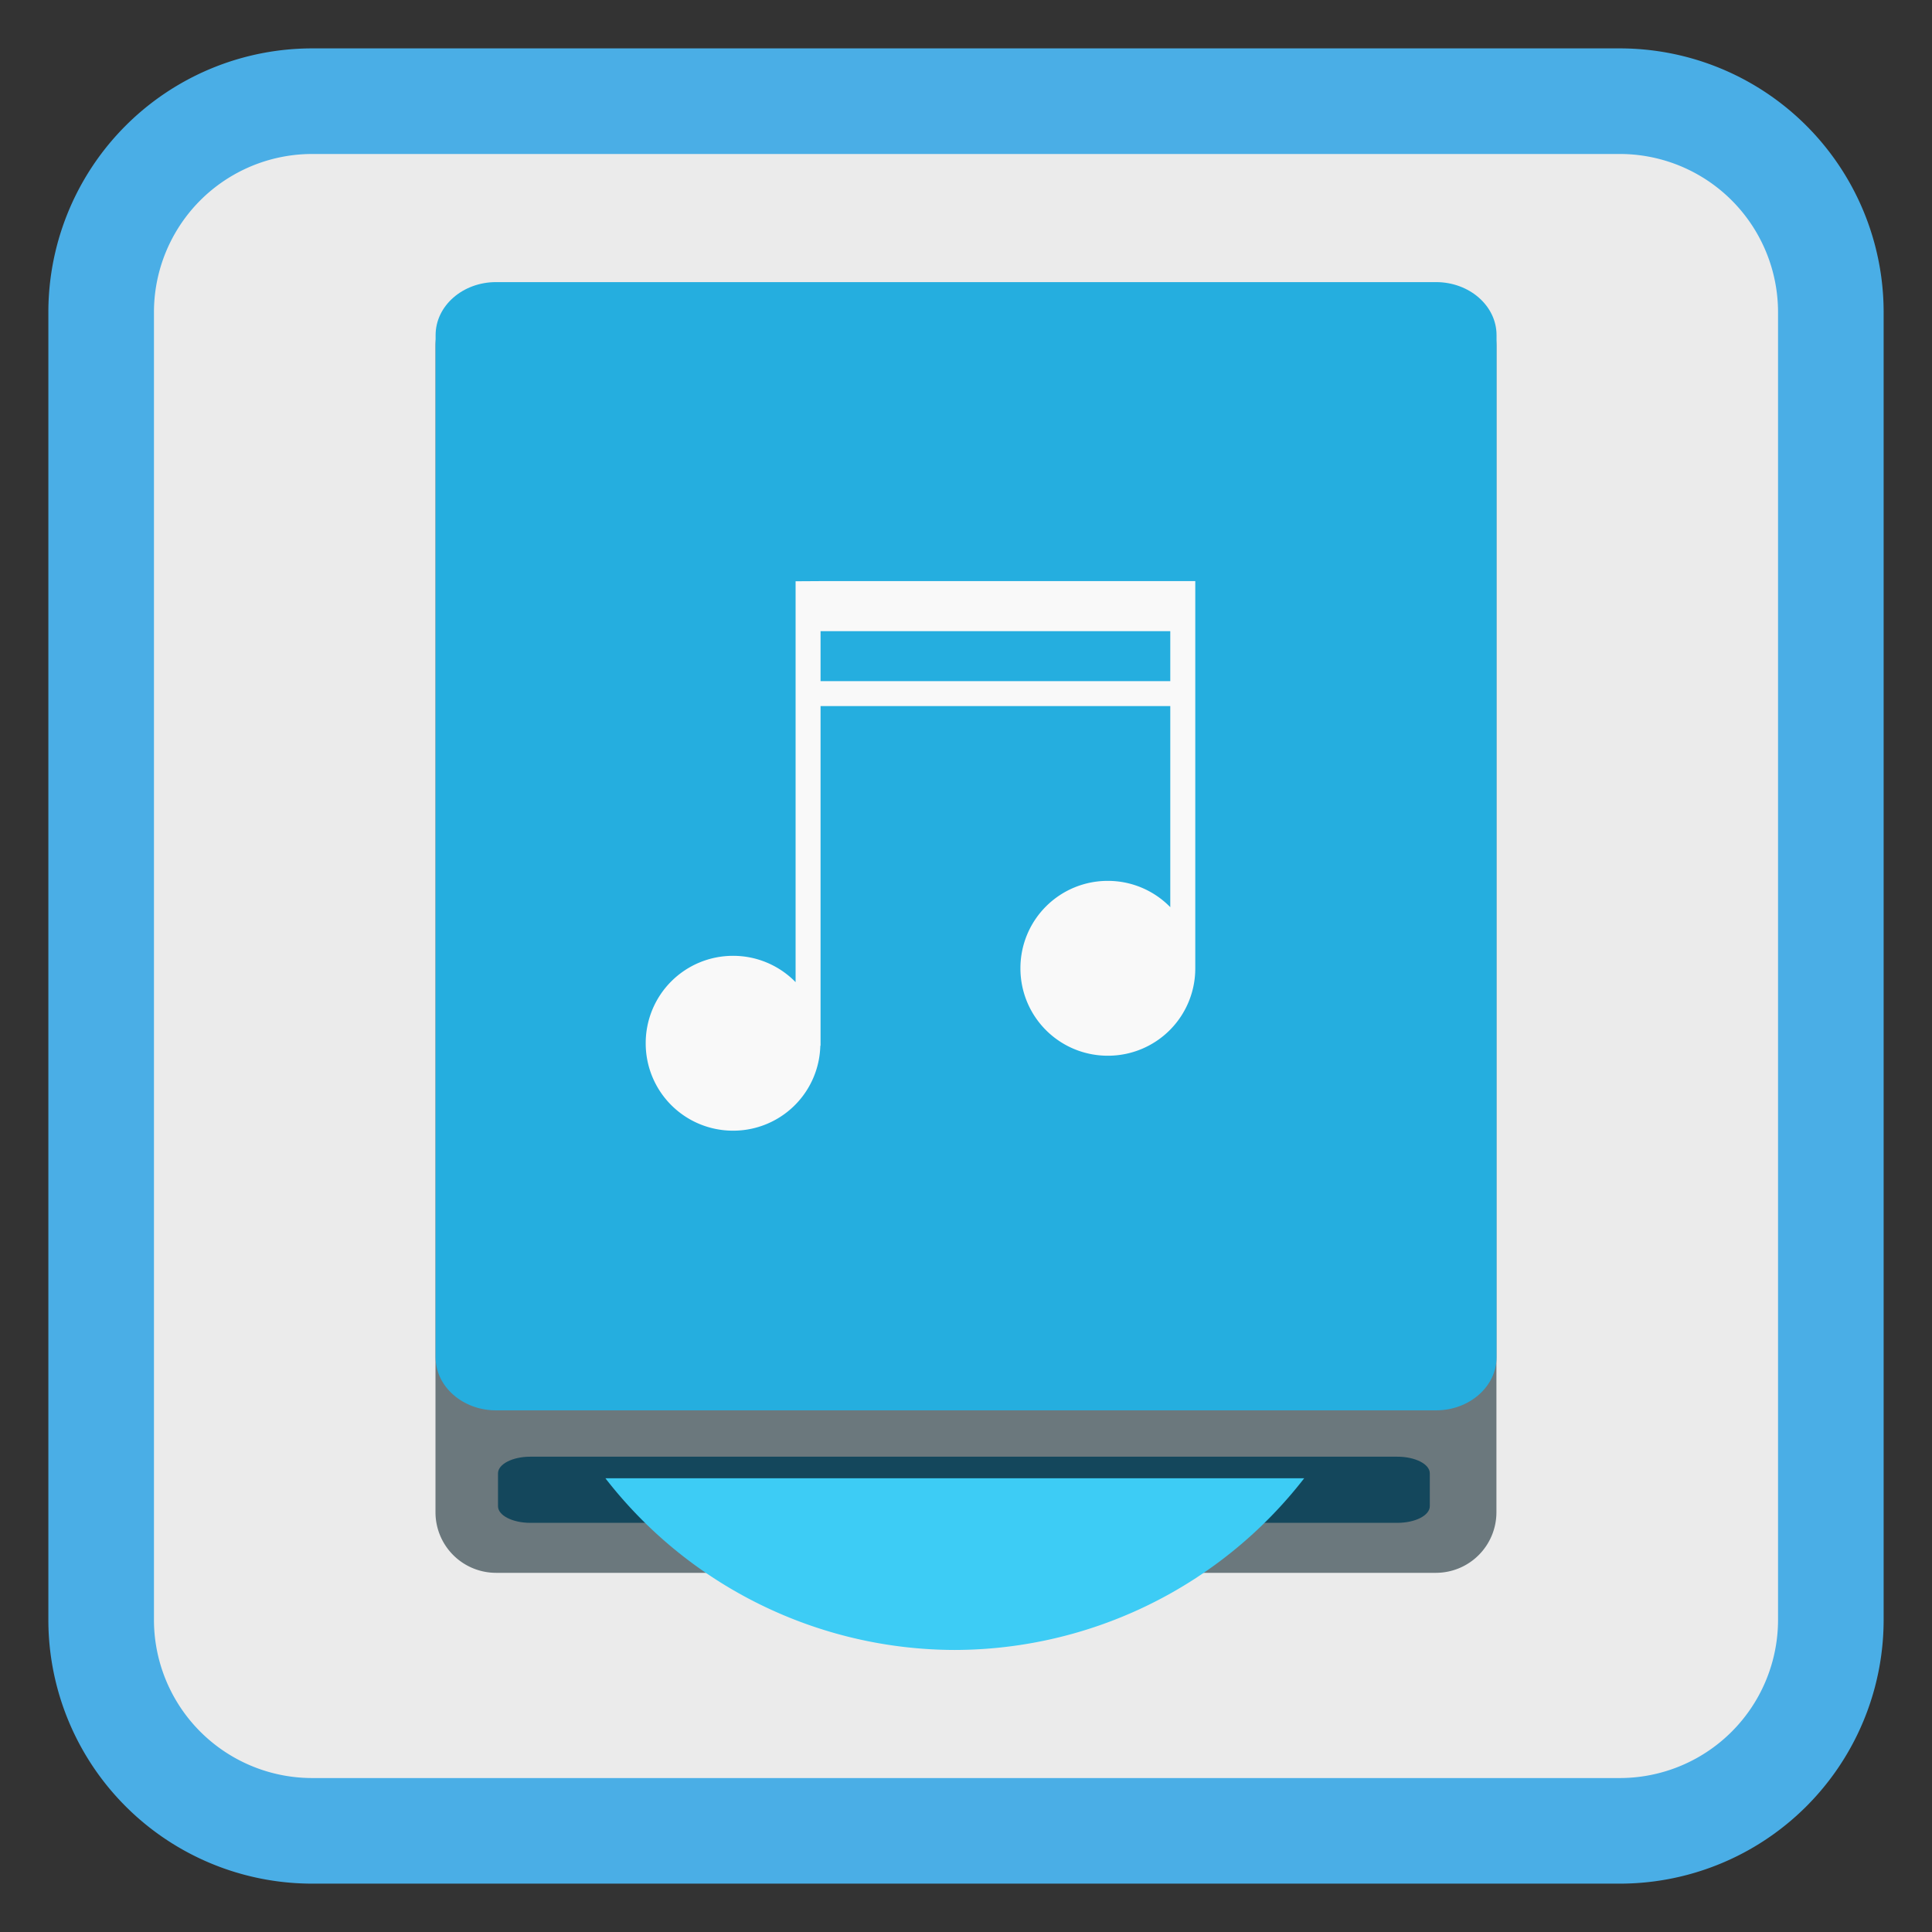 <svg xmlns="http://www.w3.org/2000/svg" height="64" width="64"><rect width="100%" height="100%" fill="#333333" stroke="none"/><path style="fill:#ebebeb;fill-opacity:1;fill-rule:nonzero;stroke:#4aaee6;stroke-width:3.498;stroke-linecap:butt;stroke-linejoin:miter;stroke-miterlimit:4;stroke-opacity:1" d="M10.641 4.122h43.305a6.992 6.992 0 0 1 6.996 6.996v43.305a6.992 6.992 0 0 1-6.996 6.996H10.64a6.992 6.992 0 0 1-6.996-6.996V11.118a6.992 6.992 0 0 1 6.996-6.996zm0 0" transform="translate(-.293 -.77)"/><path style="fill:#6b787d;fill-opacity:1;fill-rule:nonzero;stroke:none" d="M16.727 10.228H47.86c1.105 0 2.004.898 2.004 2.008v38.629a2.006 2.006 0 0 1-2.004 2.007H16.727a2.007 2.007 0 0 1-2.008-2.007v-38.63c0-1.109.899-2.007 2.008-2.007zm0 0" transform="translate(-.293 -.77)"/><path style="fill:#14475c;fill-opacity:1;fill-rule:nonzero;stroke:none" d="M17.86 49.025h28.722c.594 0 1.075.246 1.075.55v1.09c0 .305-.48.551-1.075.551H17.86c-.59 0-1.07-.246-1.07-.55v-1.09c0-.305.48-.551 1.07-.551zm0 0" transform="translate(-.293 -.77)"/><path style="fill:#25aedf;fill-opacity:1;fill-rule:nonzero;stroke:none" d="M16.727 10.115H47.86c1.11 0 2.008.785 2.008 1.757v33.86c0 .968-.899 1.758-2.008 1.758H16.727c-1.106 0-2.004-.79-2.004-1.758v-33.86c0-.972.898-1.757 2.004-1.757zm0 0" transform="translate(-.293 -.77)"/><path style="fill:#3dccf5;fill-opacity:1;fill-rule:nonzero;stroke:none" d="M20.348 49.74a14.675 14.675 0 0 0 11.57 5.687 14.684 14.684 0 0 0 11.578-5.687zm0 0" transform="translate(-.293 -.77)"/><path style="fill:#f9f9f9;stroke-width:.827" d="M26.648 20.025v13.28a2.884 2.884 0 0 0-2.069-.872 2.89 2.89 0 0 0-2.896 2.896 2.89 2.89 0 0 0 2.896 2.896 2.884 2.884 0 0 0 2.888-2.813h.008V24.16H39.06v6.661a2.884 2.884 0 0 0-2.068-.871 2.89 2.89 0 0 0-2.896 2.896 2.89 2.89 0 0 0 2.896 2.896 2.89 2.89 0 0 0 2.896-2.896V20.02H27.475zm.827 1.654H39.06v1.655H27.475z" transform="translate(-.293 -.77)"/></svg>